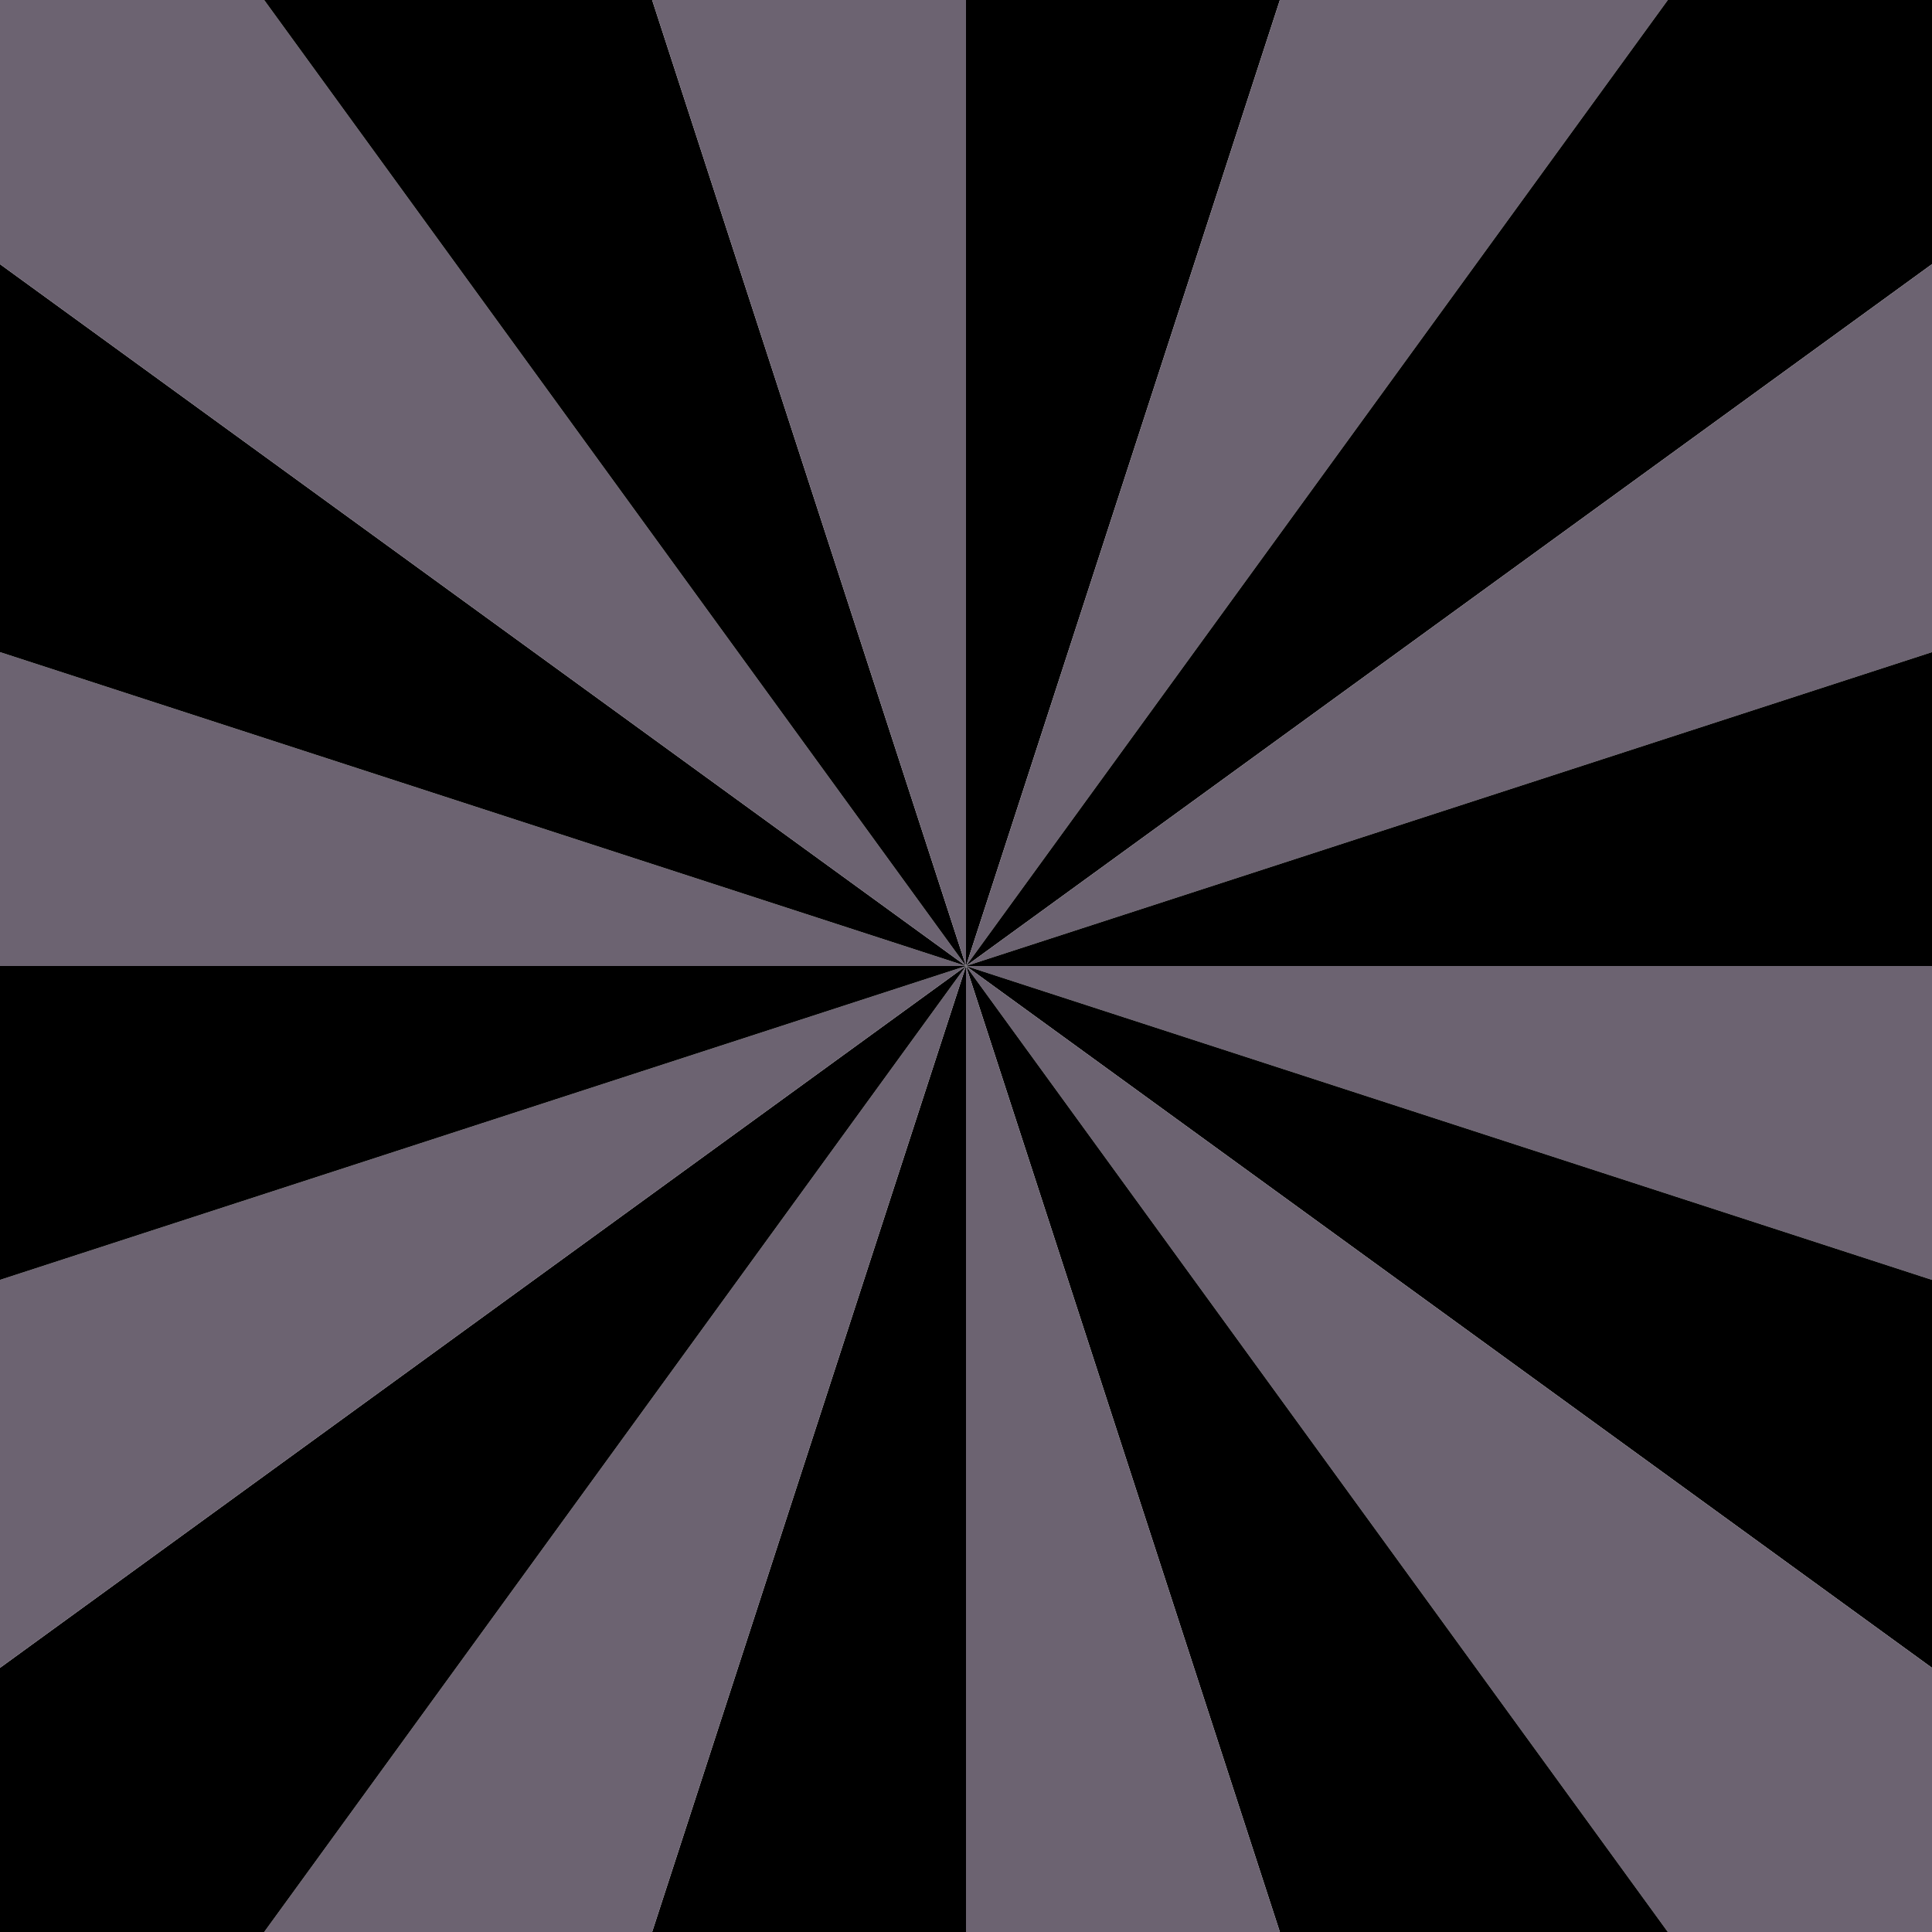 <svg width="100%" height="100%" viewBox="0 0 100 100" xmlns="http://www.w3.org/2000/svg" overflow="hidden" >
  <g>
  <path d="M 50 50 L 250 50 L 240.211 111.803" fill="#6c6371" transform-origin="50 50" transform="rotate(0, 0, 0)" /><path d="M 50 50 L 250 50 L 240.211 111.803" fill="#00000000" transform-origin="50 50" transform="rotate(18, 0, 0)" /><path d="M 50 50 L 250 50 L 240.211 111.803" fill="#6c6371" transform-origin="50 50" transform="rotate(36, 0, 0)" /><path d="M 50 50 L 250 50 L 240.211 111.803" fill="#00000000" transform-origin="50 50" transform="rotate(54, 0, 0)" /><path d="M 50 50 L 250 50 L 240.211 111.803" fill="#6c6371" transform-origin="50 50" transform="rotate(72, 0, 0)" /><path d="M 50 50 L 250 50 L 240.211 111.803" fill="#00000000" transform-origin="50 50" transform="rotate(90, 0, 0)" /><path d="M 50 50 L 250 50 L 240.211 111.803" fill="#6c6371" transform-origin="50 50" transform="rotate(108, 0, 0)" /><path d="M 50 50 L 250 50 L 240.211 111.803" fill="#00000000" transform-origin="50 50" transform="rotate(126, 0, 0)" /><path d="M 50 50 L 250 50 L 240.211 111.803" fill="#6c6371" transform-origin="50 50" transform="rotate(144, 0, 0)" /><path d="M 50 50 L 250 50 L 240.211 111.803" fill="#00000000" transform-origin="50 50" transform="rotate(162, 0, 0)" /><path d="M 50 50 L 250 50 L 240.211 111.803" fill="#6c6371" transform-origin="50 50" transform="rotate(180, 0, 0)" /><path d="M 50 50 L 250 50 L 240.211 111.803" fill="#00000000" transform-origin="50 50" transform="rotate(198, 0, 0)" /><path d="M 50 50 L 250 50 L 240.211 111.803" fill="#6c6371" transform-origin="50 50" transform="rotate(216, 0, 0)" /><path d="M 50 50 L 250 50 L 240.211 111.803" fill="#00000000" transform-origin="50 50" transform="rotate(234, 0, 0)" /><path d="M 50 50 L 250 50 L 240.211 111.803" fill="#6c6371" transform-origin="50 50" transform="rotate(252, 0, 0)" /><path d="M 50 50 L 250 50 L 240.211 111.803" fill="#00000000" transform-origin="50 50" transform="rotate(270, 0, 0)" /><path d="M 50 50 L 250 50 L 240.211 111.803" fill="#6c6371" transform-origin="50 50" transform="rotate(288, 0, 0)" /><path d="M 50 50 L 250 50 L 240.211 111.803" fill="#00000000" transform-origin="50 50" transform="rotate(306, 0, 0)" /><path d="M 50 50 L 250 50 L 240.211 111.803" fill="#6c6371" transform-origin="50 50" transform="rotate(324, 0, 0)" /><path d="M 50 50 L 250 50 L 240.211 111.803" fill="#00000000" transform-origin="50 50" transform="rotate(342, 0, 0)" /><animateTransform
	attributeName="transform"
	attributeType="XML"
	type="rotate"
	from="0 50 50"
	to="360 50 50"
	dur="140s"
	repeatCount="indefinite" />    
  </g>
</svg>